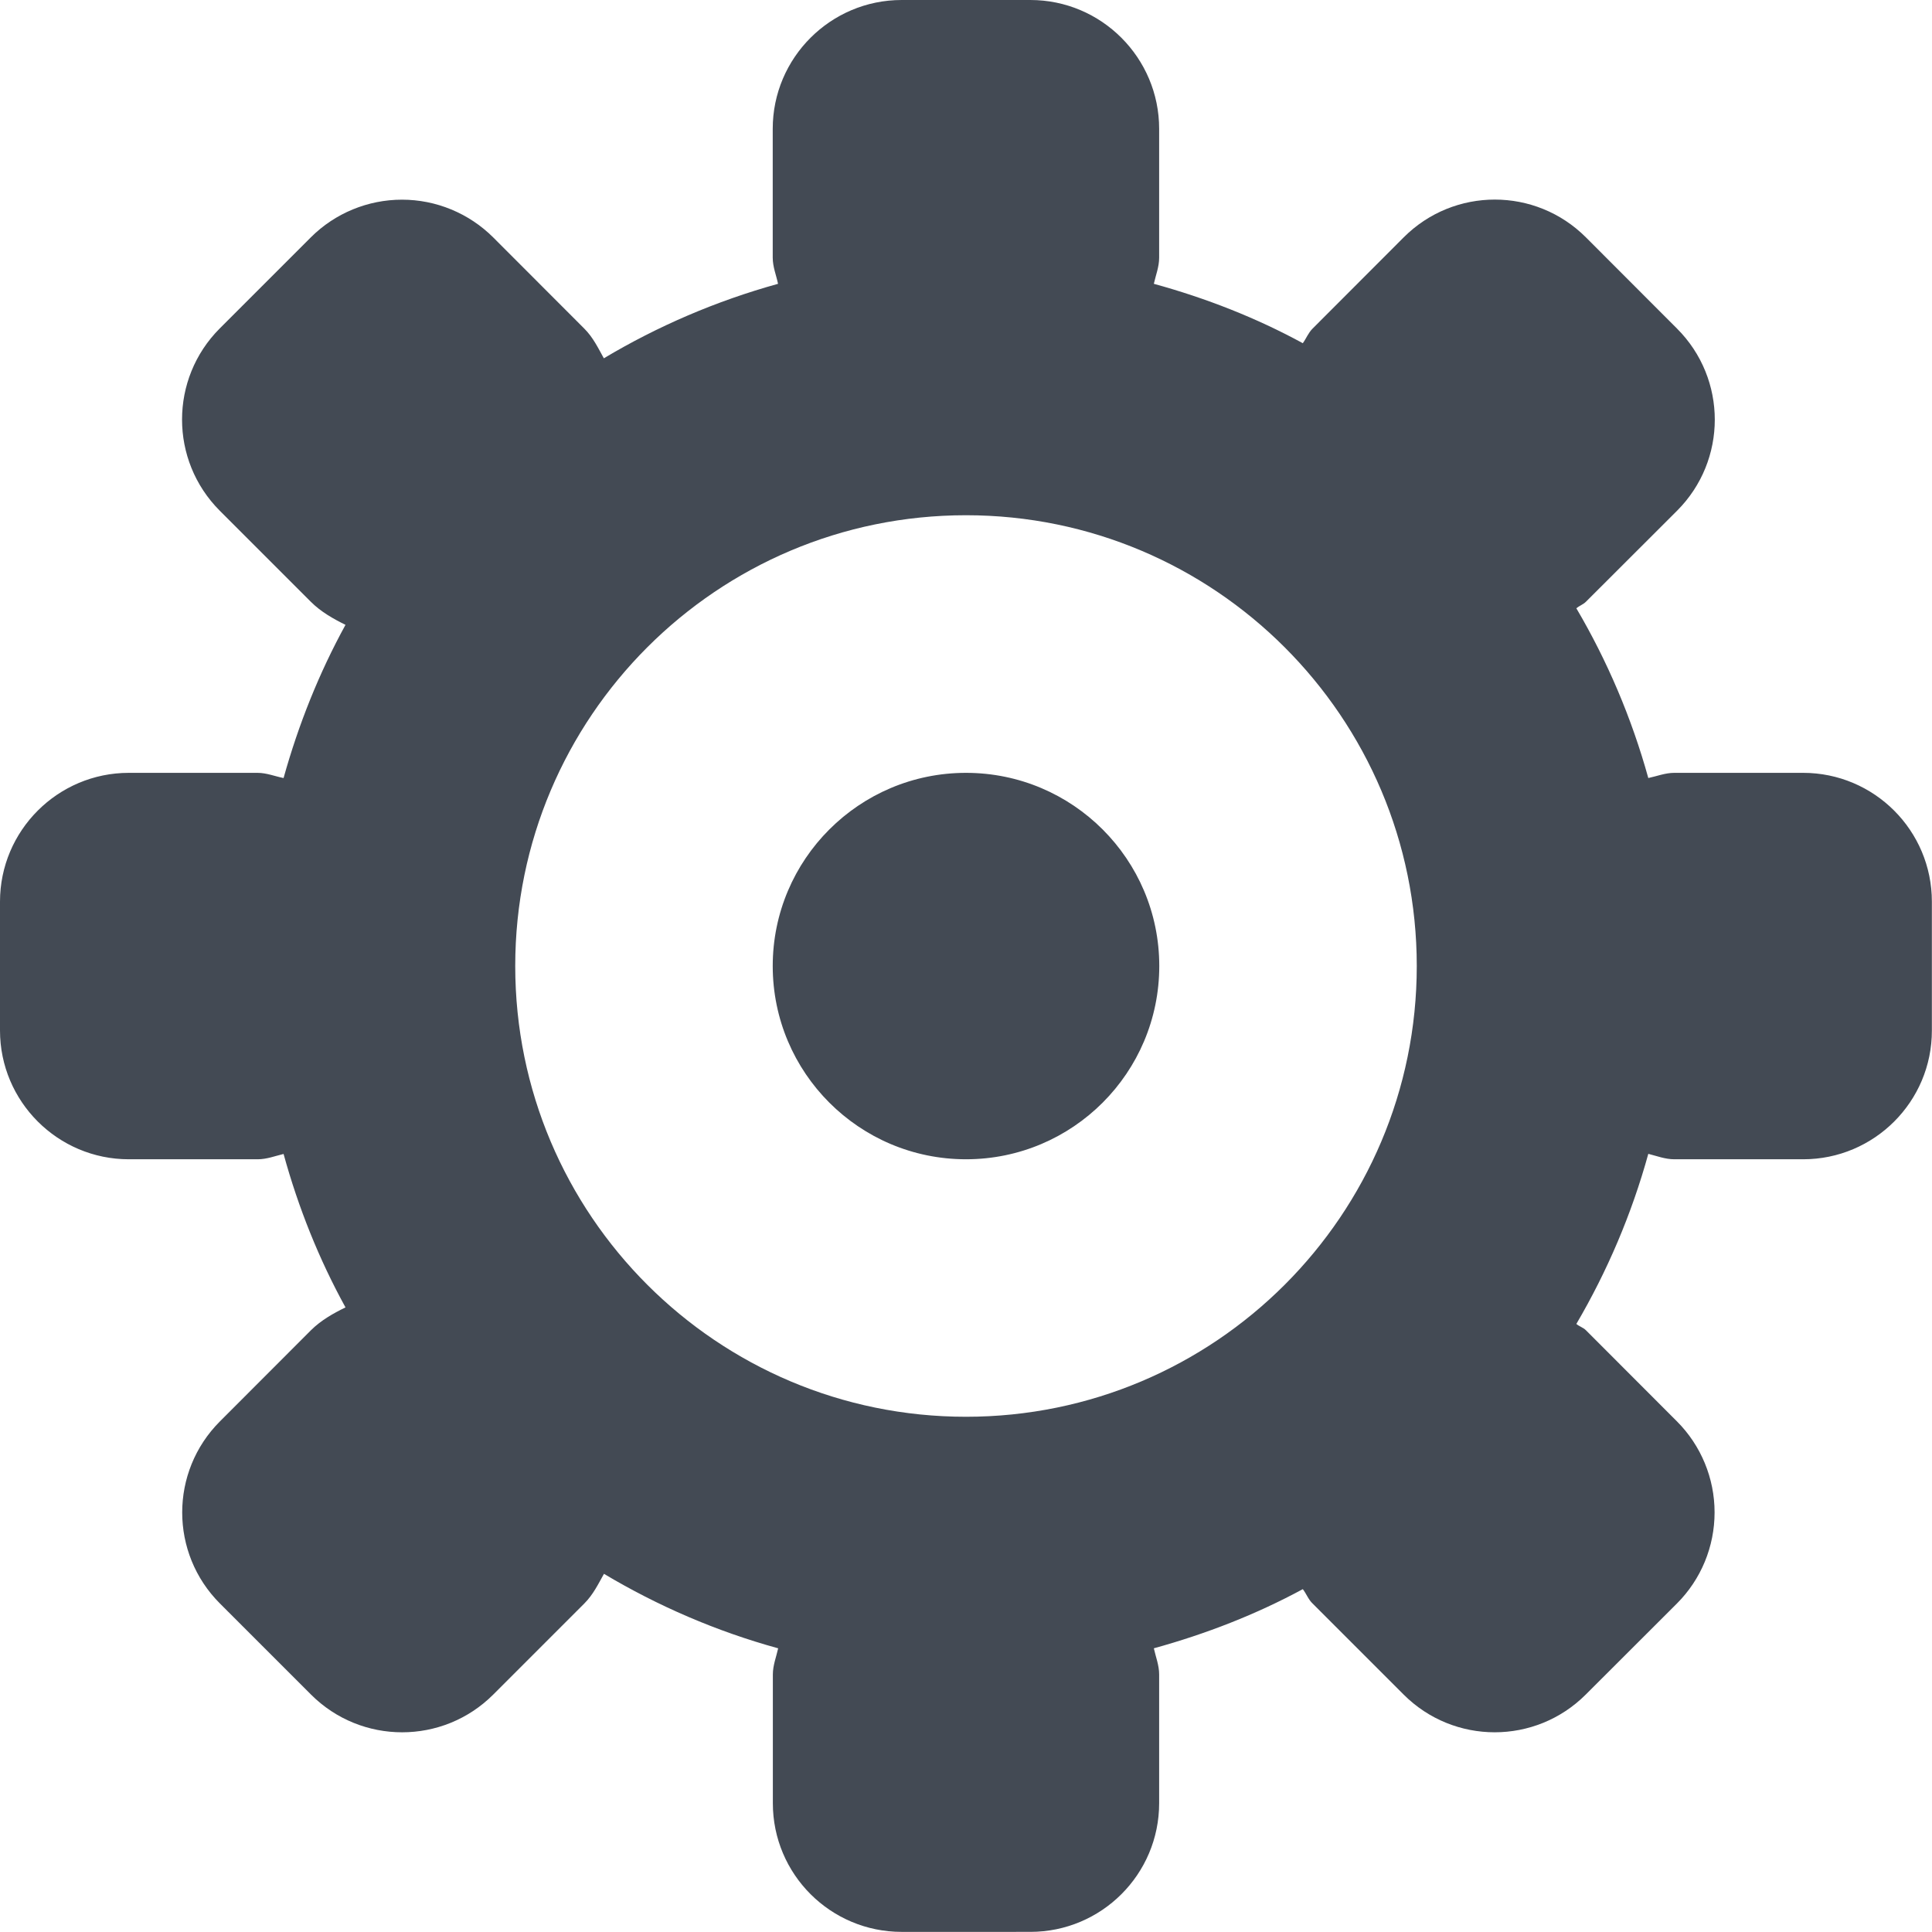 <?xml version="1.0" encoding="utf-8"?>
<!-- Generator: Adobe Illustrator 16.0.0, SVG Export Plug-In . SVG Version: 6.00 Build 0)  -->
<!DOCTYPE svg PUBLIC "-//W3C//DTD SVG 1.1//EN" "http://www.w3.org/Graphics/SVG/1.1/DTD/svg11.dtd">
<svg version="1.1" id="Calque_1" xmlns="http://www.w3.org/2000/svg" xmlns:xlink="http://www.w3.org/1999/xlink" x="0px" y="0px"
	 width="16.004px" height="16.003px" viewBox="0 0 16.004 16.003" enable-background="new 0 0 16.004 16.003" xml:space="preserve">
<path fill-rule="evenodd" clip-rule="evenodd" fill="#434A54" d="M14.937,9.603H13.87c-0.076,0-0.145-0.027-0.216-0.045
	c-0.138,0.5-0.34,0.972-0.596,1.409c0.024,0.021,0.056,0.029,0.079,0.052l0.754,0.755c0.2,0.2,0.312,0.472,0.312,0.754
	c0,0.284-0.112,0.555-0.312,0.755l-0.755,0.754c-0.417,0.417-1.092,0.417-1.509,0l-0.754-0.754
	c-0.035-0.033-0.052-0.082-0.081-0.119c-0.386,0.209-0.802,0.371-1.234,0.49c0.016,0.072,0.044,0.141,0.044,0.217v1.066
	c0,0.59-0.479,1.066-1.067,1.066H7.469c-0.589,0-1.067-0.477-1.067-1.066v-1.066c0-0.076,0.028-0.145,0.044-0.217
	c-0.513-0.141-0.997-0.351-1.443-0.617c-0.048,0.086-0.09,0.173-0.163,0.246l-0.754,0.754c-0.417,0.417-1.093,0.417-1.51,0
	l-0.754-0.754c-0.417-0.417-0.417-1.092,0-1.509l0.754-0.755C2.66,10.936,2.76,10.88,2.862,10.83
	c-0.219-0.398-0.39-0.824-0.513-1.271C2.278,9.576,2.21,9.603,2.134,9.603H1.067C0.479,9.603,0,9.125,0,8.536V7.469
	C0,6.88,0.479,6.402,1.067,6.402h1.066c0.076,0,0.145,0.029,0.216,0.043C2.473,6,2.644,5.573,2.862,5.176
	C2.759,5.125,2.658,5.068,2.575,4.985L1.82,4.23c-0.416-0.417-0.416-1.092,0-1.509l0.755-0.755c0.2-0.2,0.473-0.312,0.755-0.312
	s0.554,0.112,0.755,0.312L4.84,2.722c0.073,0.073,0.115,0.161,0.162,0.246c0.447-0.267,0.931-0.475,1.443-0.617
	C6.43,2.279,6.401,2.211,6.401,2.134V1.067C6.401,0.479,6.88,0,7.469,0h1.066c0.589,0,1.067,0.479,1.067,1.067v1.067
	c0,0.077-0.028,0.145-0.044,0.217c0.433,0.119,0.849,0.282,1.234,0.492c0.029-0.04,0.045-0.085,0.081-0.121l0.755-0.756
	c0.417-0.417,1.092-0.417,1.509,0l0.755,0.756c0.417,0.417,0.417,1.092,0,1.509l-0.755,0.754c-0.023,0.023-0.055,0.033-0.079,0.054
	c0.256,0.435,0.458,0.908,0.596,1.406c0.071-0.015,0.14-0.043,0.216-0.043h1.066c0.589,0,1.067,0.478,1.067,1.067v1.067
	C16.004,9.125,15.525,9.603,14.937,9.603z M8.002,4.268c-2.062,0-3.734,1.673-3.734,3.734c0,2.063,1.673,3.734,3.734,3.734
	s3.734-1.671,3.734-3.734C11.736,5.941,10.063,4.268,8.002,4.268z M8.002,9.603c-0.884,0-1.601-0.717-1.601-1.601
	c0-0.883,0.717-1.6,1.601-1.6s1.601,0.717,1.601,1.6C9.603,8.886,8.886,9.603,8.002,9.603z"/>
</svg>
